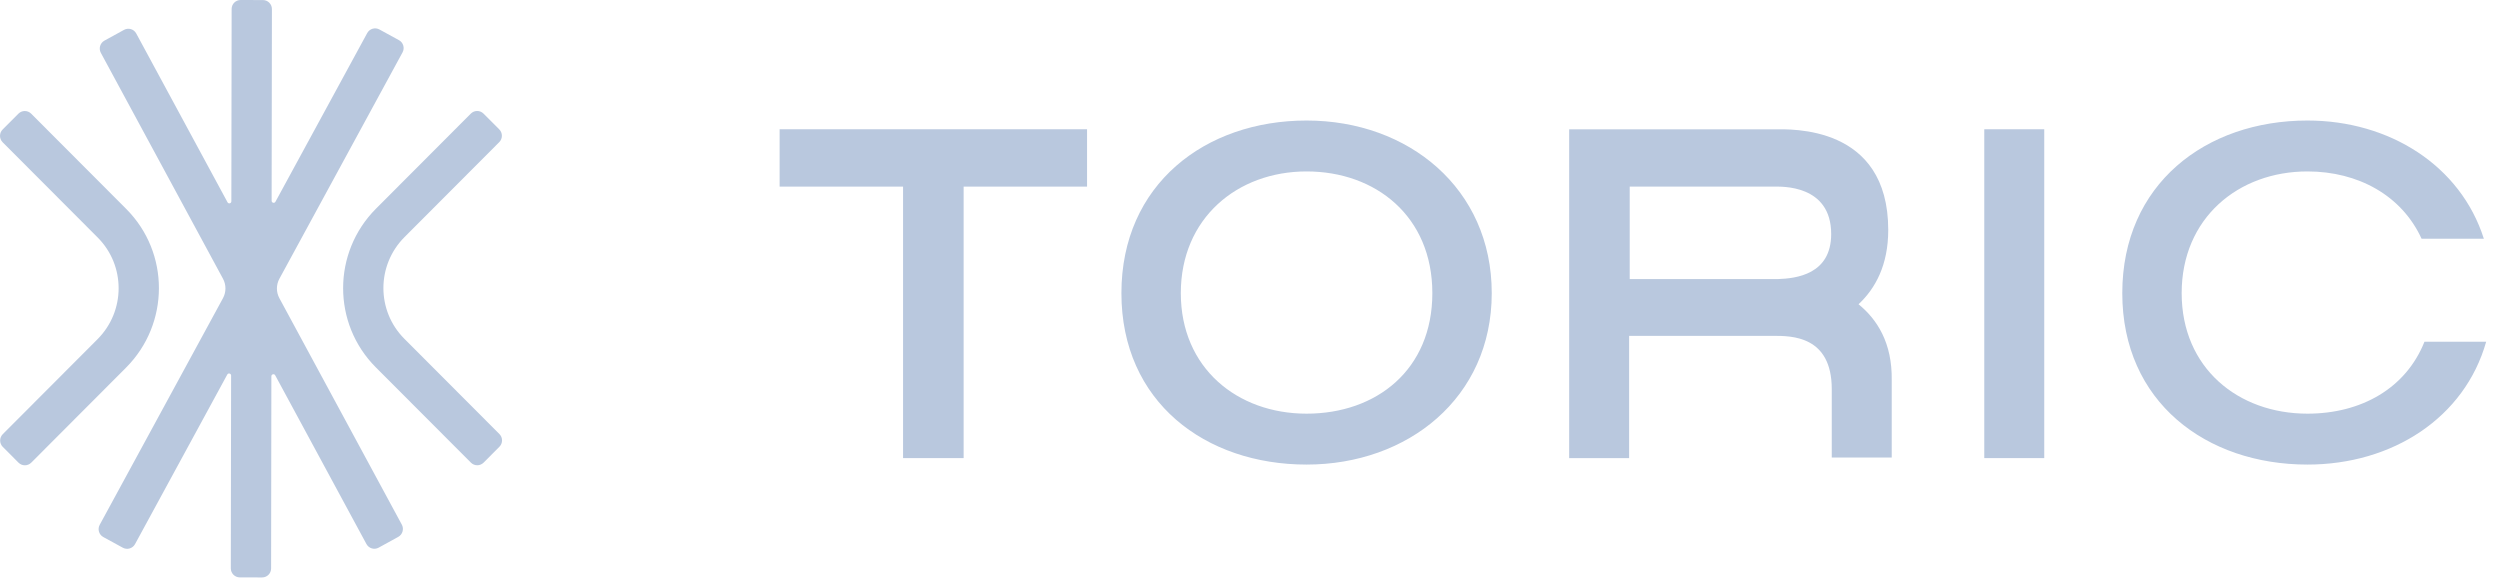 <svg width="129" height="30" viewBox="0 0 129 30" fill="none" xmlns="http://www.w3.org/2000/svg">
<path d="M0.136 6.682C-0.045 6.864 -0.045 7.158 0.136 7.34L5.041 12.256C6.484 13.702 6.481 16.05 5.034 17.501L0.144 22.402C-0.038 22.584 -0.038 22.878 0.144 23.06L0.955 23.873C1.137 24.055 1.43 24.055 1.612 23.873L6.502 18.972C8.762 16.707 8.767 13.04 6.513 10.781L1.608 5.865C1.426 5.683 1.133 5.683 0.951 5.865L0.136 6.682Z" fill="#B9C8DE"/>
<path d="M5.389 2.096C5.165 2.22 5.082 2.502 5.204 2.728L11.507 14.384C11.676 14.697 11.675 15.075 11.505 15.387L5.145 27.08C5.022 27.305 5.105 27.588 5.33 27.711L6.338 28.262C6.563 28.385 6.845 28.302 6.968 28.076L11.728 19.326C11.78 19.231 11.925 19.268 11.925 19.377L11.91 29.328C11.91 29.584 12.117 29.793 12.374 29.794L13.524 29.796C13.781 29.797 13.989 29.589 13.989 29.332L14.003 19.415C14.004 19.306 14.149 19.27 14.2 19.365L18.909 28.073C19.031 28.299 19.313 28.382 19.538 28.259L20.549 27.703C20.773 27.58 20.856 27.297 20.734 27.071L14.416 15.387C14.246 15.073 14.247 14.696 14.417 14.383L20.771 2.703C20.894 2.478 20.811 2.195 20.586 2.072L19.578 1.521C19.353 1.398 19.071 1.481 18.948 1.707L14.213 10.41C14.161 10.506 14.016 10.469 14.016 10.36L14.031 0.469C14.031 0.212 13.824 0.003 13.567 0.003L12.417 1.13466e-06C12.16 -0.001 11.952 0.207 11.952 0.464L11.938 10.389C11.938 10.498 11.792 10.535 11.741 10.439L7.029 1.726C6.907 1.5 6.625 1.417 6.4 1.541L5.389 2.096Z" fill="#B9C8DE"/>
<path d="M19.404 10.764C17.144 13.029 17.138 16.696 19.392 18.955L24.298 23.871C24.479 24.053 24.773 24.053 24.954 23.871L25.769 23.054C25.951 22.872 25.951 22.578 25.769 22.396L20.864 17.48C19.421 16.034 19.424 13.686 20.872 12.235L25.762 7.334C25.943 7.152 25.943 6.858 25.762 6.676L24.95 5.863C24.769 5.681 24.475 5.681 24.294 5.863L19.404 10.764Z" fill="#B9C8DE"/>
<path d="M105.483 6.67H102.389V23.638H105.483V6.67Z" fill="#B9C8DE"/>
<path d="M40.228 9.629H46.598V23.638H49.723V9.629H56.092V6.67H40.228V9.629Z" fill="#B9C8DE"/>
<path d="M67.419 6.219C62.192 6.219 57.865 9.51 57.865 15.126C57.865 20.741 62.192 23.972 67.419 23.972C72.647 23.972 76.974 20.53 76.974 15.126C76.974 9.721 72.677 6.219 67.419 6.219ZM67.419 21.345C63.844 21.345 60.93 18.99 60.93 15.126C60.93 11.261 63.844 8.846 67.419 8.846C70.995 8.846 73.909 11.17 73.909 15.126C73.909 19.081 71.025 21.345 67.419 21.345Z" fill="#B9C8DE"/>
<path d="M95.901 15.699C96.772 14.884 97.433 13.676 97.433 11.865C97.433 6.43 92.386 6.672 91.545 6.672H84.093H81.48H80.969V23.64H84.063V17.33H91.515C92.445 17.33 94.519 17.33 94.519 20.077V23.61H97.613V19.624C97.643 17.692 96.862 16.484 95.901 15.699ZM84.093 14.371V9.63H91.545C91.905 9.63 94.489 9.51 94.489 12.076C94.489 14.159 92.686 14.371 91.725 14.401C91.634 14.401 91.575 14.401 91.575 14.401H84.093V14.371Z" fill="#B9C8DE"/>
<path d="M125.103 17.632C124.142 20.047 121.828 21.345 119.064 21.345C115.489 21.345 112.574 18.99 112.574 15.126C112.574 11.261 115.489 8.846 119.064 8.846C121.678 8.846 123.931 10.084 124.953 12.318H128.167C126.965 8.544 123.3 6.219 119.064 6.219C113.806 6.219 109.51 9.51 109.51 15.126C109.51 20.741 113.836 23.972 119.064 23.972C123.45 23.972 127.176 21.557 128.287 17.632H125.103Z" fill="#B9C8DE"/>
</svg>

